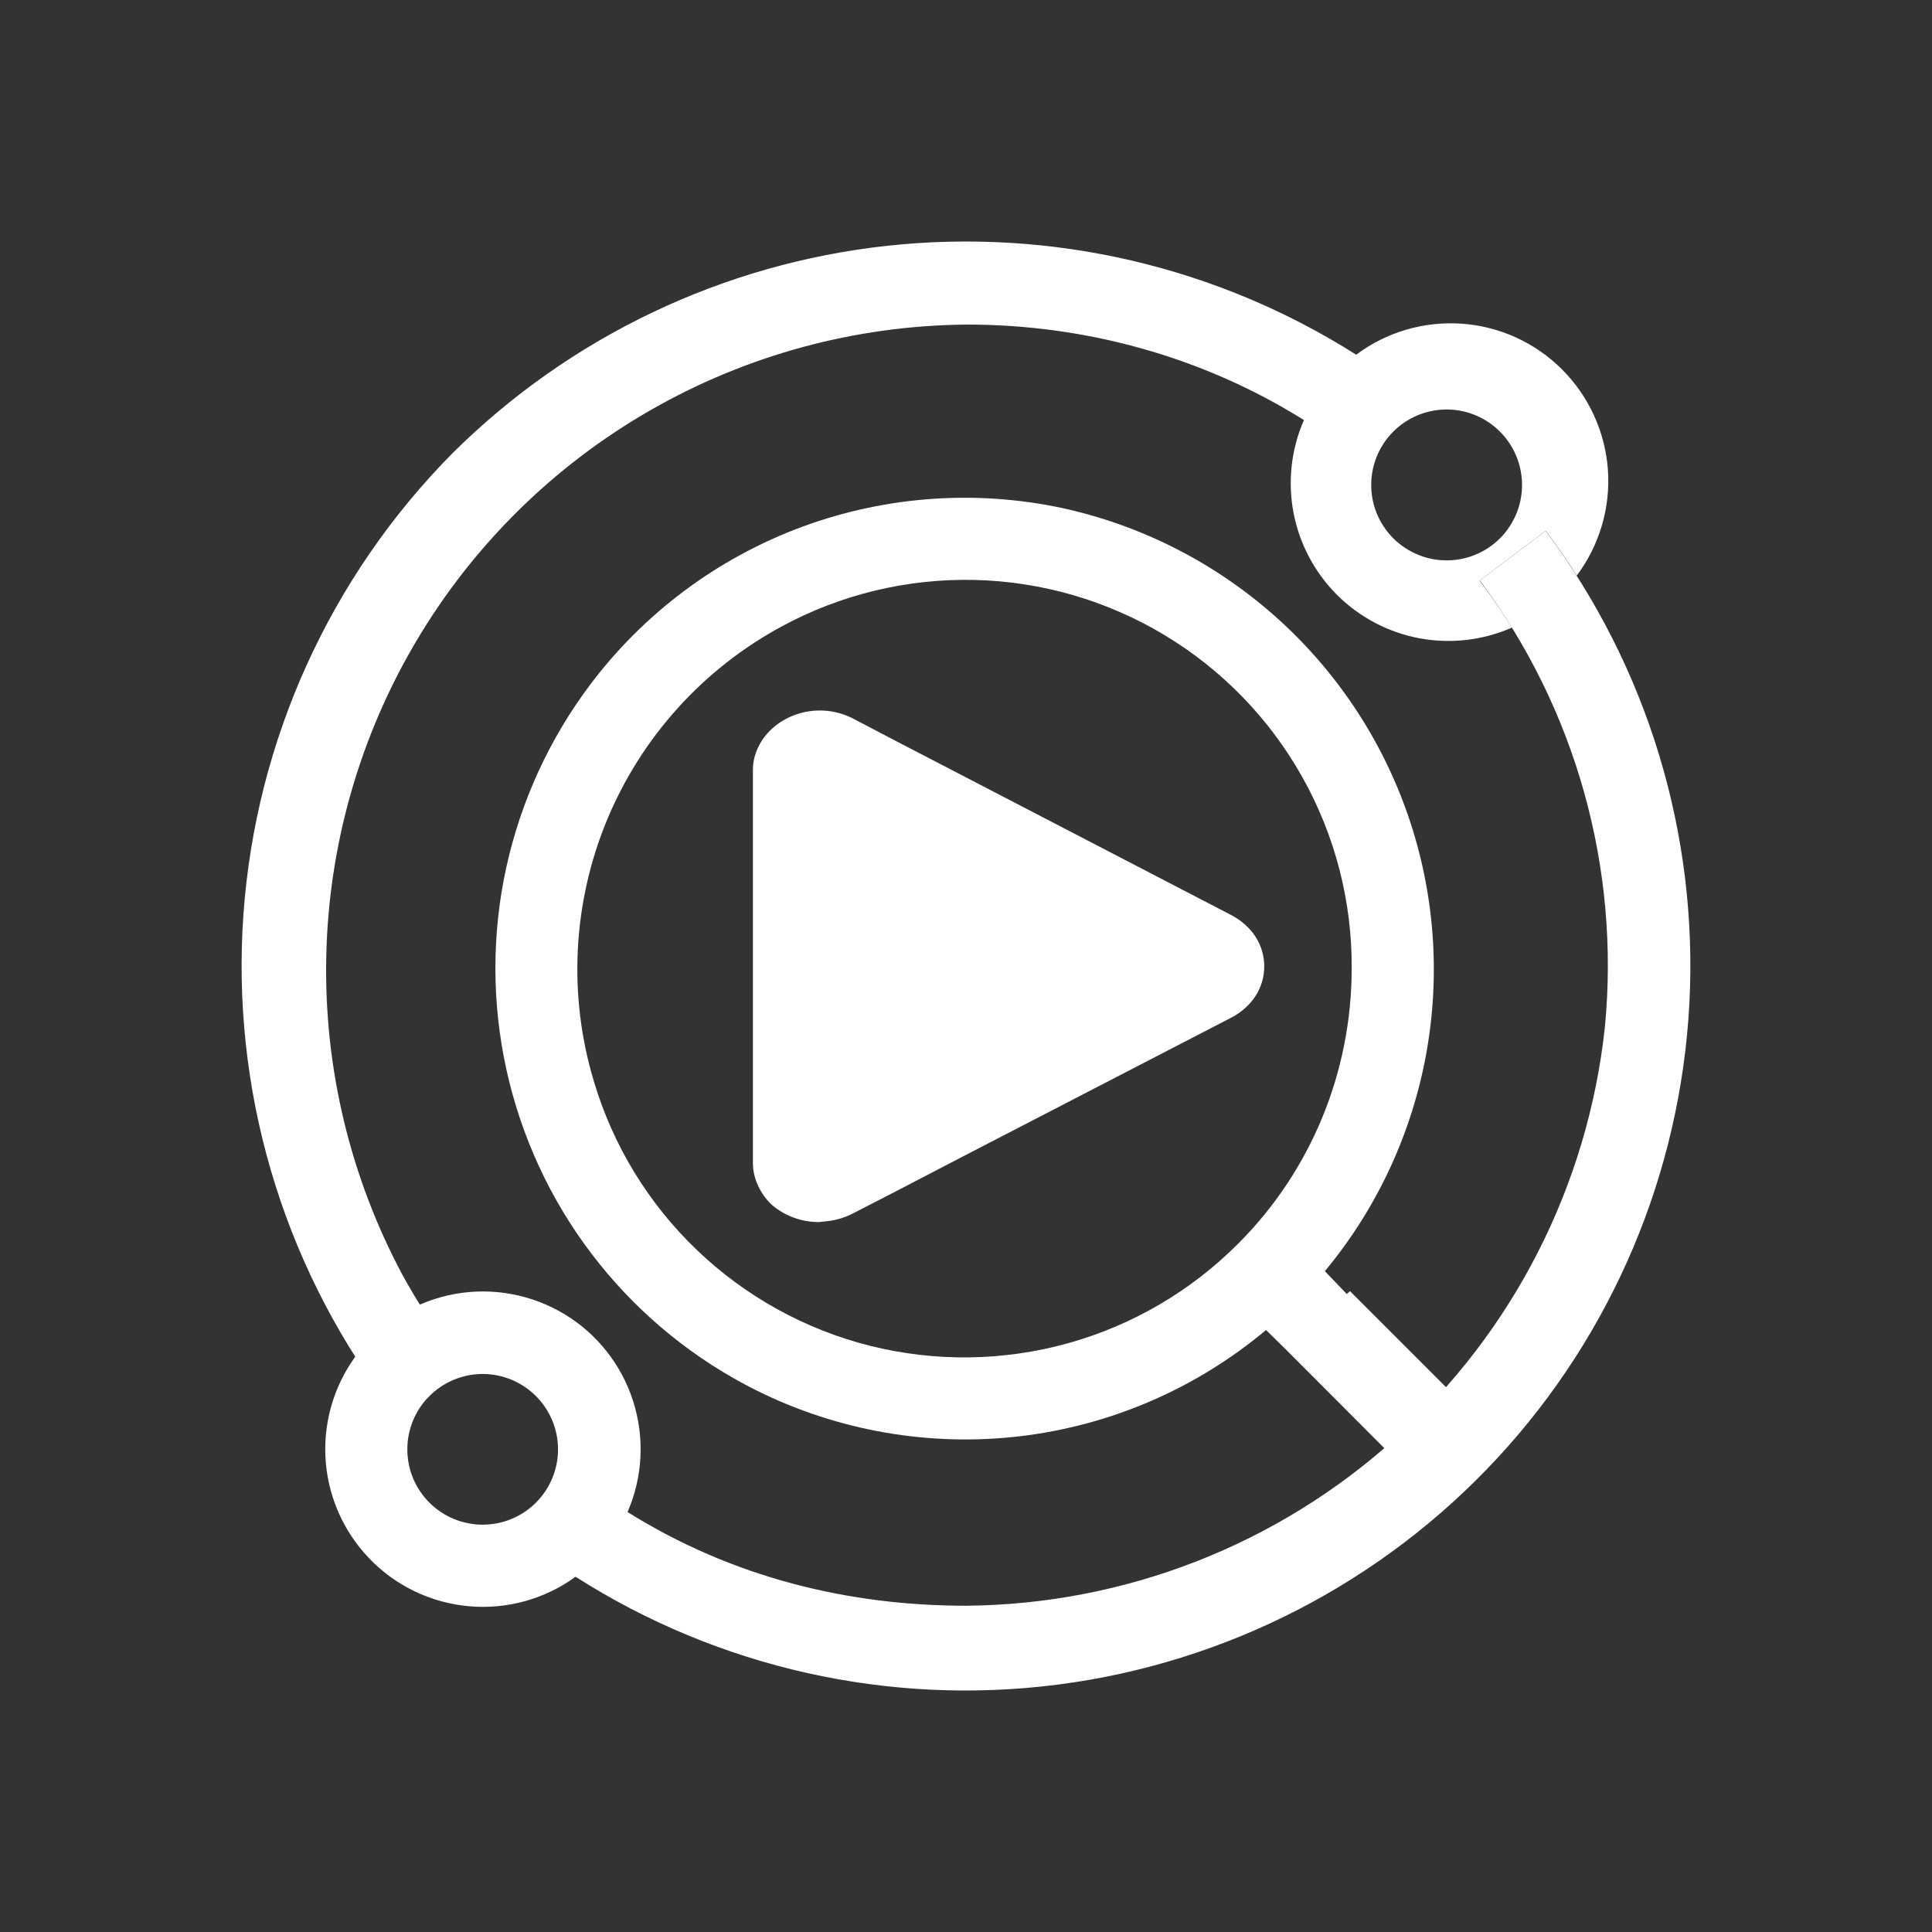 <svg width="24" height="24" viewBox="0 0 24 24" fill="none" xmlns="http://www.w3.org/2000/svg">
<rect x="0" y="0" width="24" height="24" fill="#333333" stroke="none"/>
<path d="M16.738 16.083L16.458 15.791C17.102 15.016 17.535 14.087 17.716 13.096C17.897 12.104 17.82 11.082 17.491 10.129C17.162 9.176 16.593 8.324 15.839 7.655C15.085 6.986 14.171 6.522 13.185 6.309C12.078 6.075 10.926 6.169 9.87 6.58C8.815 6.991 7.903 7.701 7.245 8.623C6.753 9.312 6.416 10.101 6.257 10.933C6.099 11.766 6.123 12.623 6.328 13.445C6.533 14.267 6.913 15.036 7.444 15.697C7.974 16.358 8.642 16.896 9.4 17.274C10.414 17.777 11.552 17.974 12.676 17.841C13.799 17.707 14.86 17.249 15.727 16.522L15.981 16.771L17.607 18.401L18.332 17.676L16.738 16.077V16.083ZM15.383 15.447C14.796 16.037 14.065 16.465 13.264 16.687C12.461 16.91 11.615 16.92 10.808 16.718C10.001 16.515 9.26 16.105 8.659 15.53C8.057 14.955 7.616 14.233 7.378 13.435C7.056 12.368 7.113 11.223 7.538 10.192C7.964 9.162 8.732 8.31 9.712 7.781C10.445 7.384 11.269 7.186 12.102 7.204C12.936 7.223 13.75 7.459 14.464 7.888C15.179 8.317 15.769 8.925 16.177 9.652C16.585 10.378 16.797 11.199 16.791 12.032C16.791 13.313 16.288 14.542 15.383 15.447Z" fill="white"/>
<path d="M18.369 17.638L17.639 18.369L16.008 16.738L16.77 16.039L18.369 17.638Z" fill="white"/>
<path d="M16.85 4.408C15.117 3.309 13.064 2.832 11.024 3.053C8.985 3.274 7.082 4.181 5.625 5.626C4.101 7.164 3.178 9.198 3.024 11.358C2.871 13.518 3.497 15.662 4.789 17.4L5.61 16.781C5.387 16.485 5.185 16.174 5.006 15.849C4.352 14.631 4.023 13.265 4.053 11.883C4.082 10.501 4.468 9.15 5.173 7.961C5.878 6.772 6.879 5.785 8.078 5.097C9.277 4.408 10.633 4.042 12.016 4.032C13.472 4.032 14.928 4.424 16.198 5.218C16.04 5.579 15.995 5.98 16.068 6.367C16.142 6.755 16.33 7.111 16.609 7.39C16.889 7.669 17.245 7.856 17.633 7.929C18.021 8.001 18.421 7.955 18.782 7.796C18.655 7.595 18.523 7.399 18.38 7.214L19.201 6.594C19.338 6.774 19.465 6.96 19.587 7.15C19.87 6.773 20.007 6.307 19.974 5.836C19.94 5.366 19.738 4.923 19.405 4.59C19.072 4.256 18.629 4.054 18.159 4.021C17.688 3.988 17.222 4.125 16.845 4.408H16.85ZM18.666 6.653C18.581 6.747 18.477 6.823 18.362 6.876C18.246 6.929 18.121 6.958 17.994 6.961C17.867 6.964 17.741 6.942 17.623 6.894C17.505 6.847 17.398 6.777 17.308 6.687C17.218 6.597 17.148 6.49 17.1 6.372C17.053 6.254 17.031 6.128 17.034 6.001C17.037 5.874 17.066 5.749 17.119 5.633C17.172 5.518 17.248 5.414 17.342 5.329C17.52 5.168 17.754 5.081 17.994 5.087C18.235 5.093 18.463 5.192 18.633 5.362C18.803 5.532 18.901 5.76 18.907 6.001C18.913 6.241 18.827 6.474 18.666 6.653Z" fill="white"/>
<path d="M18.385 7.214C19.575 8.806 20.128 10.785 19.936 12.763C19.725 14.725 18.799 16.541 17.336 17.866C15.873 19.191 13.973 19.931 12 19.947C10.544 19.947 9.098 19.598 7.796 18.783C7.985 18.347 8.01 17.858 7.865 17.406C7.721 16.954 7.418 16.57 7.012 16.325C6.605 16.08 6.124 15.99 5.657 16.073C5.19 16.156 4.769 16.406 4.472 16.776C4.175 17.146 4.022 17.611 4.042 18.085C4.062 18.559 4.254 19.01 4.581 19.353C4.908 19.697 5.349 19.91 5.822 19.953C6.294 19.996 6.766 19.866 7.15 19.587C8.928 20.721 11.047 21.195 13.139 20.927C15.231 20.658 17.162 19.664 18.596 18.118C20.03 16.572 20.875 14.572 20.986 12.466C21.096 10.36 20.465 8.282 19.2 6.595L18.38 7.214H18.385ZM6.658 18.666C6.571 18.753 6.468 18.822 6.354 18.869C6.24 18.916 6.119 18.94 5.996 18.94C5.873 18.94 5.751 18.916 5.638 18.869C5.524 18.822 5.421 18.753 5.334 18.666C5.247 18.579 5.178 18.476 5.131 18.363C5.084 18.249 5.06 18.127 5.06 18.004C5.06 17.881 5.084 17.76 5.131 17.646C5.178 17.532 5.247 17.429 5.334 17.343C5.51 17.167 5.748 17.068 5.996 17.068C6.244 17.068 6.482 17.167 6.658 17.343C6.833 17.518 6.932 17.756 6.932 18.004C6.932 18.253 6.833 18.491 6.658 18.666Z" fill="white"/>
<path d="M9.353 9.559C9.353 9.432 9.395 9.305 9.469 9.193C9.538 9.088 9.644 8.992 9.766 8.929C9.891 8.863 10.03 8.828 10.172 8.826C10.314 8.824 10.454 8.856 10.581 8.918L11.137 9.209L15.298 11.369C15.42 11.433 15.526 11.528 15.595 11.634C15.667 11.744 15.705 11.873 15.705 12.005C15.705 12.136 15.667 12.265 15.595 12.375C15.526 12.481 15.42 12.577 15.298 12.64L11.952 14.371L11.137 14.795L10.581 15.081C10.496 15.123 10.412 15.15 10.316 15.165L10.174 15.181C9.96 15.182 9.754 15.107 9.591 14.97C9.517 14.901 9.457 14.818 9.416 14.726C9.375 14.638 9.353 14.543 9.353 14.446V9.559Z" fill="white"/>
</svg>
